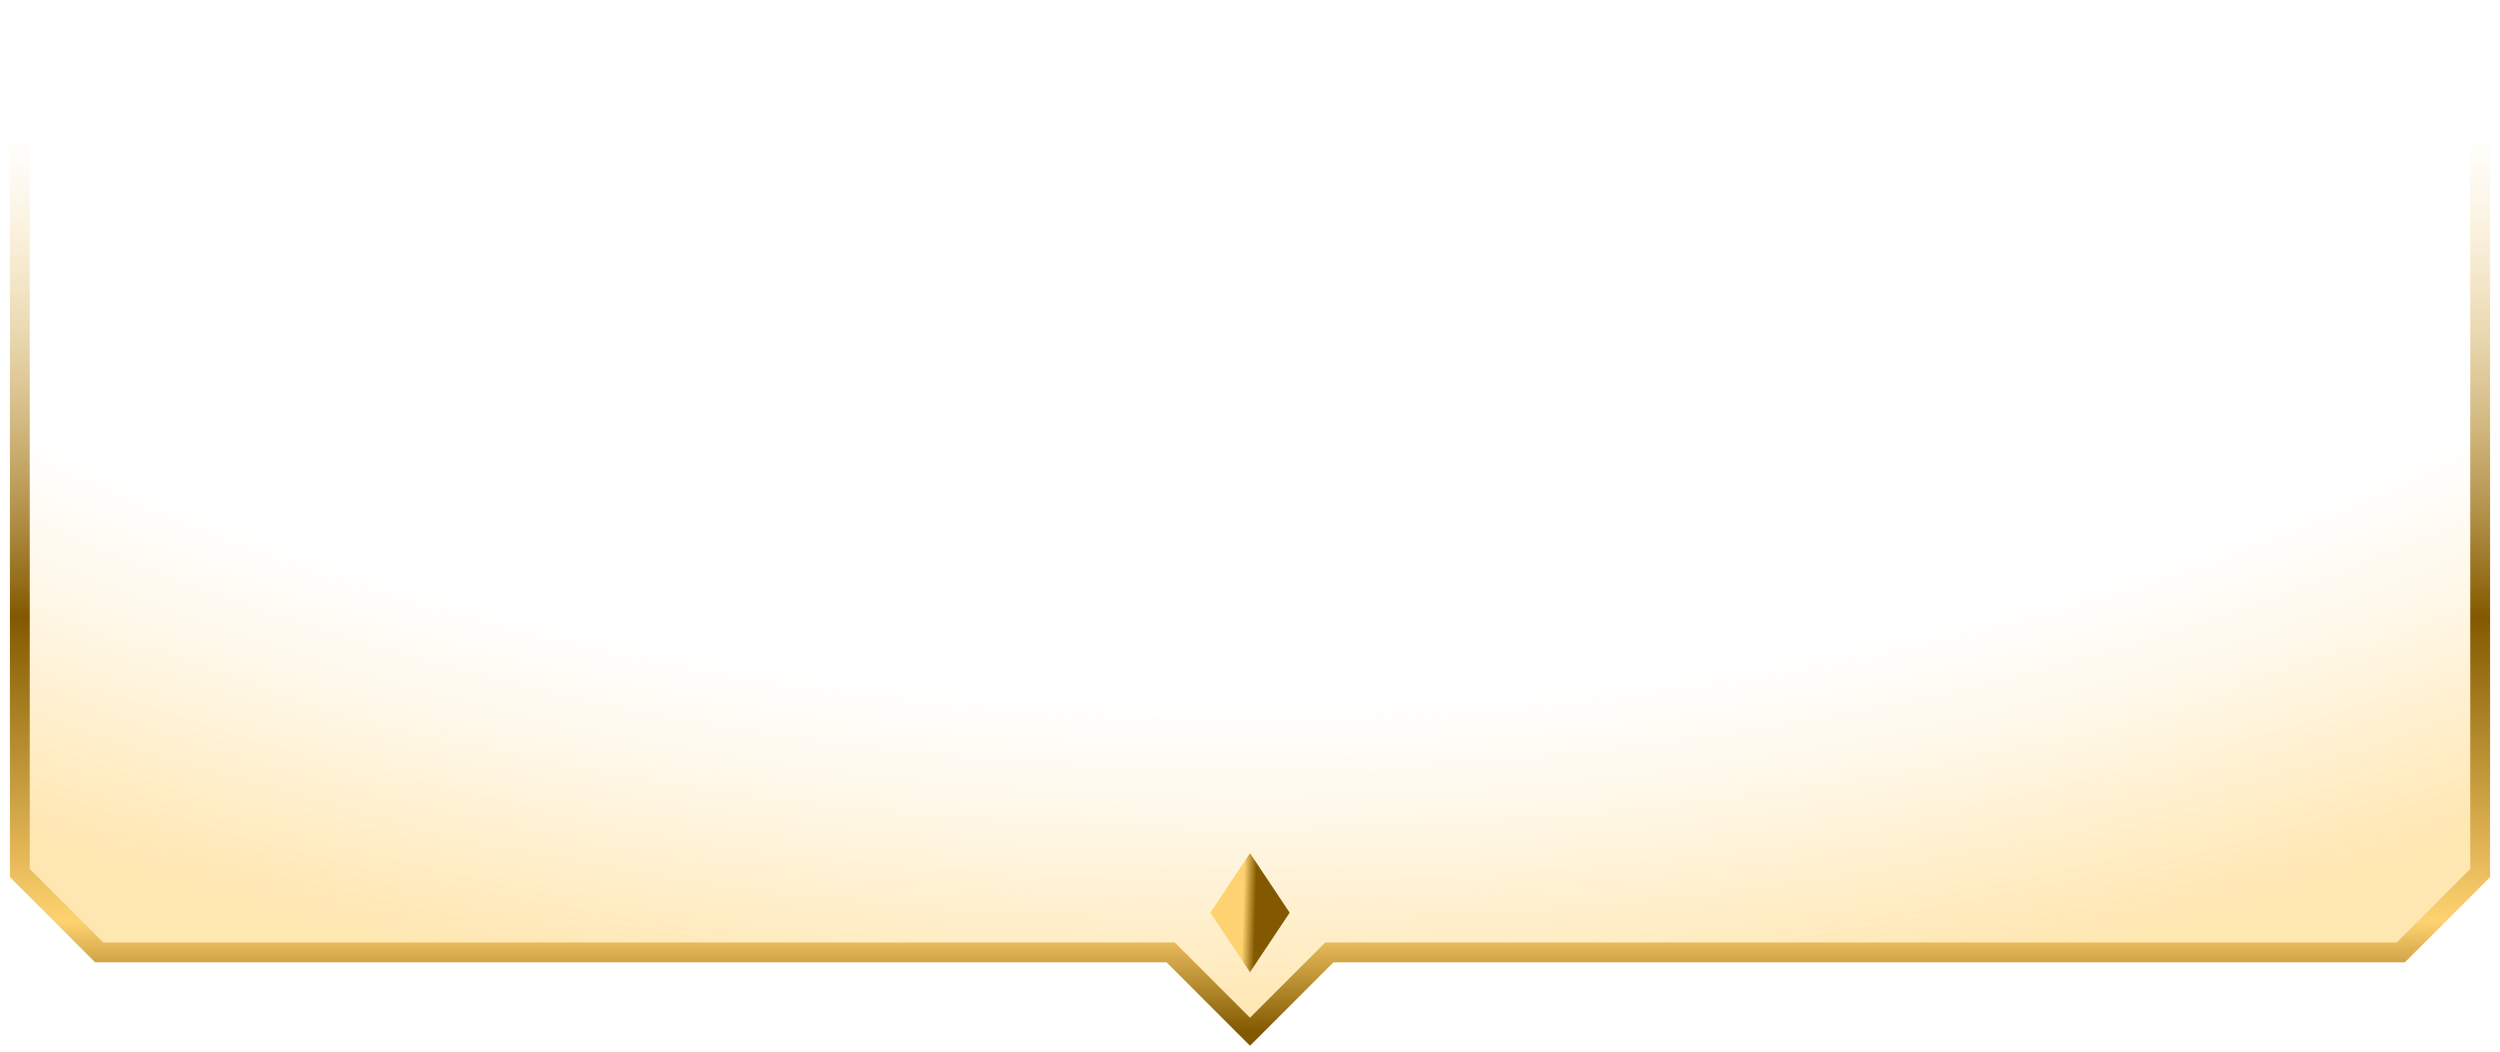<svg width="126" height="53" viewBox="0 0 126 53" fill="none" xmlns="http://www.w3.org/2000/svg">
<path d="M1 0H125V44L123 46L121 48H67L63 52L59 48H5L3 46L1 44V0Z" fill="url(#paint0_radial)" fill-opacity="0.8"/>
<path d="M1 0H125V44L123 46L121 48H67L63 52L59 48H5L3 46L1 44V0Z" fill="url(#paint1_radial)" fill-opacity="0.8"/>
<path d="M65 46L63 43L61 46L63 49L65 46Z" fill="url(#paint2_linear)"/>
<path d="M1 0V44L5 48H59L63 52L67 48H121L125 44V0" stroke="url(#paint3_linear)"/>
<defs>
<radialGradient id="paint0_radial" cx="0" cy="0" r="1" gradientUnits="userSpaceOnUse" gradientTransform="translate(63 -27.5) rotate(90) scale(99.5 155.525)">
<stop offset="0.631" stop-color="#FFB002" stop-opacity="0"/>
<stop offset="0.803" stop-color="#FFAF00" stop-opacity="0.3"/>
</radialGradient>
<radialGradient id="paint1_radial" cx="0" cy="0" r="1" gradientUnits="userSpaceOnUse" gradientTransform="translate(63 -27.5) rotate(90) scale(94 158.203)">
<stop offset="0.722" stop-color="#FFB002" stop-opacity="0"/>
<stop offset="0.832" stop-color="#FFAF00" stop-opacity="0.11"/>
</radialGradient>
<linearGradient id="paint2_linear" x1="60" y1="46.5" x2="65.98" y2="46.675" gradientUnits="userSpaceOnUse">
<stop offset="0.44" stop-color="#FFD271"/>
<stop offset="0.544" stop-color="#825900"/>
</linearGradient>
<linearGradient id="paint3_linear" x1="63" y1="0" x2="63" y2="52" gradientUnits="userSpaceOnUse">
<stop offset="0.129" stop-color="#FFD271" stop-opacity="0"/>
<stop offset="0.598" stop-color="#825900"/>
<stop offset="0.893" stop-color="#FFD271"/>
<stop offset="1" stop-color="#825900"/>
</linearGradient>
<linearGradient id="paint4_linear" x1="61.693" y1="18" x2="62.508" y2="37.779" gradientUnits="userSpaceOnUse">
<stop stop-color="#FFD271"/>
<stop offset="0.489" stop-color="#825900"/>
</linearGradient>
</defs>
</svg>
